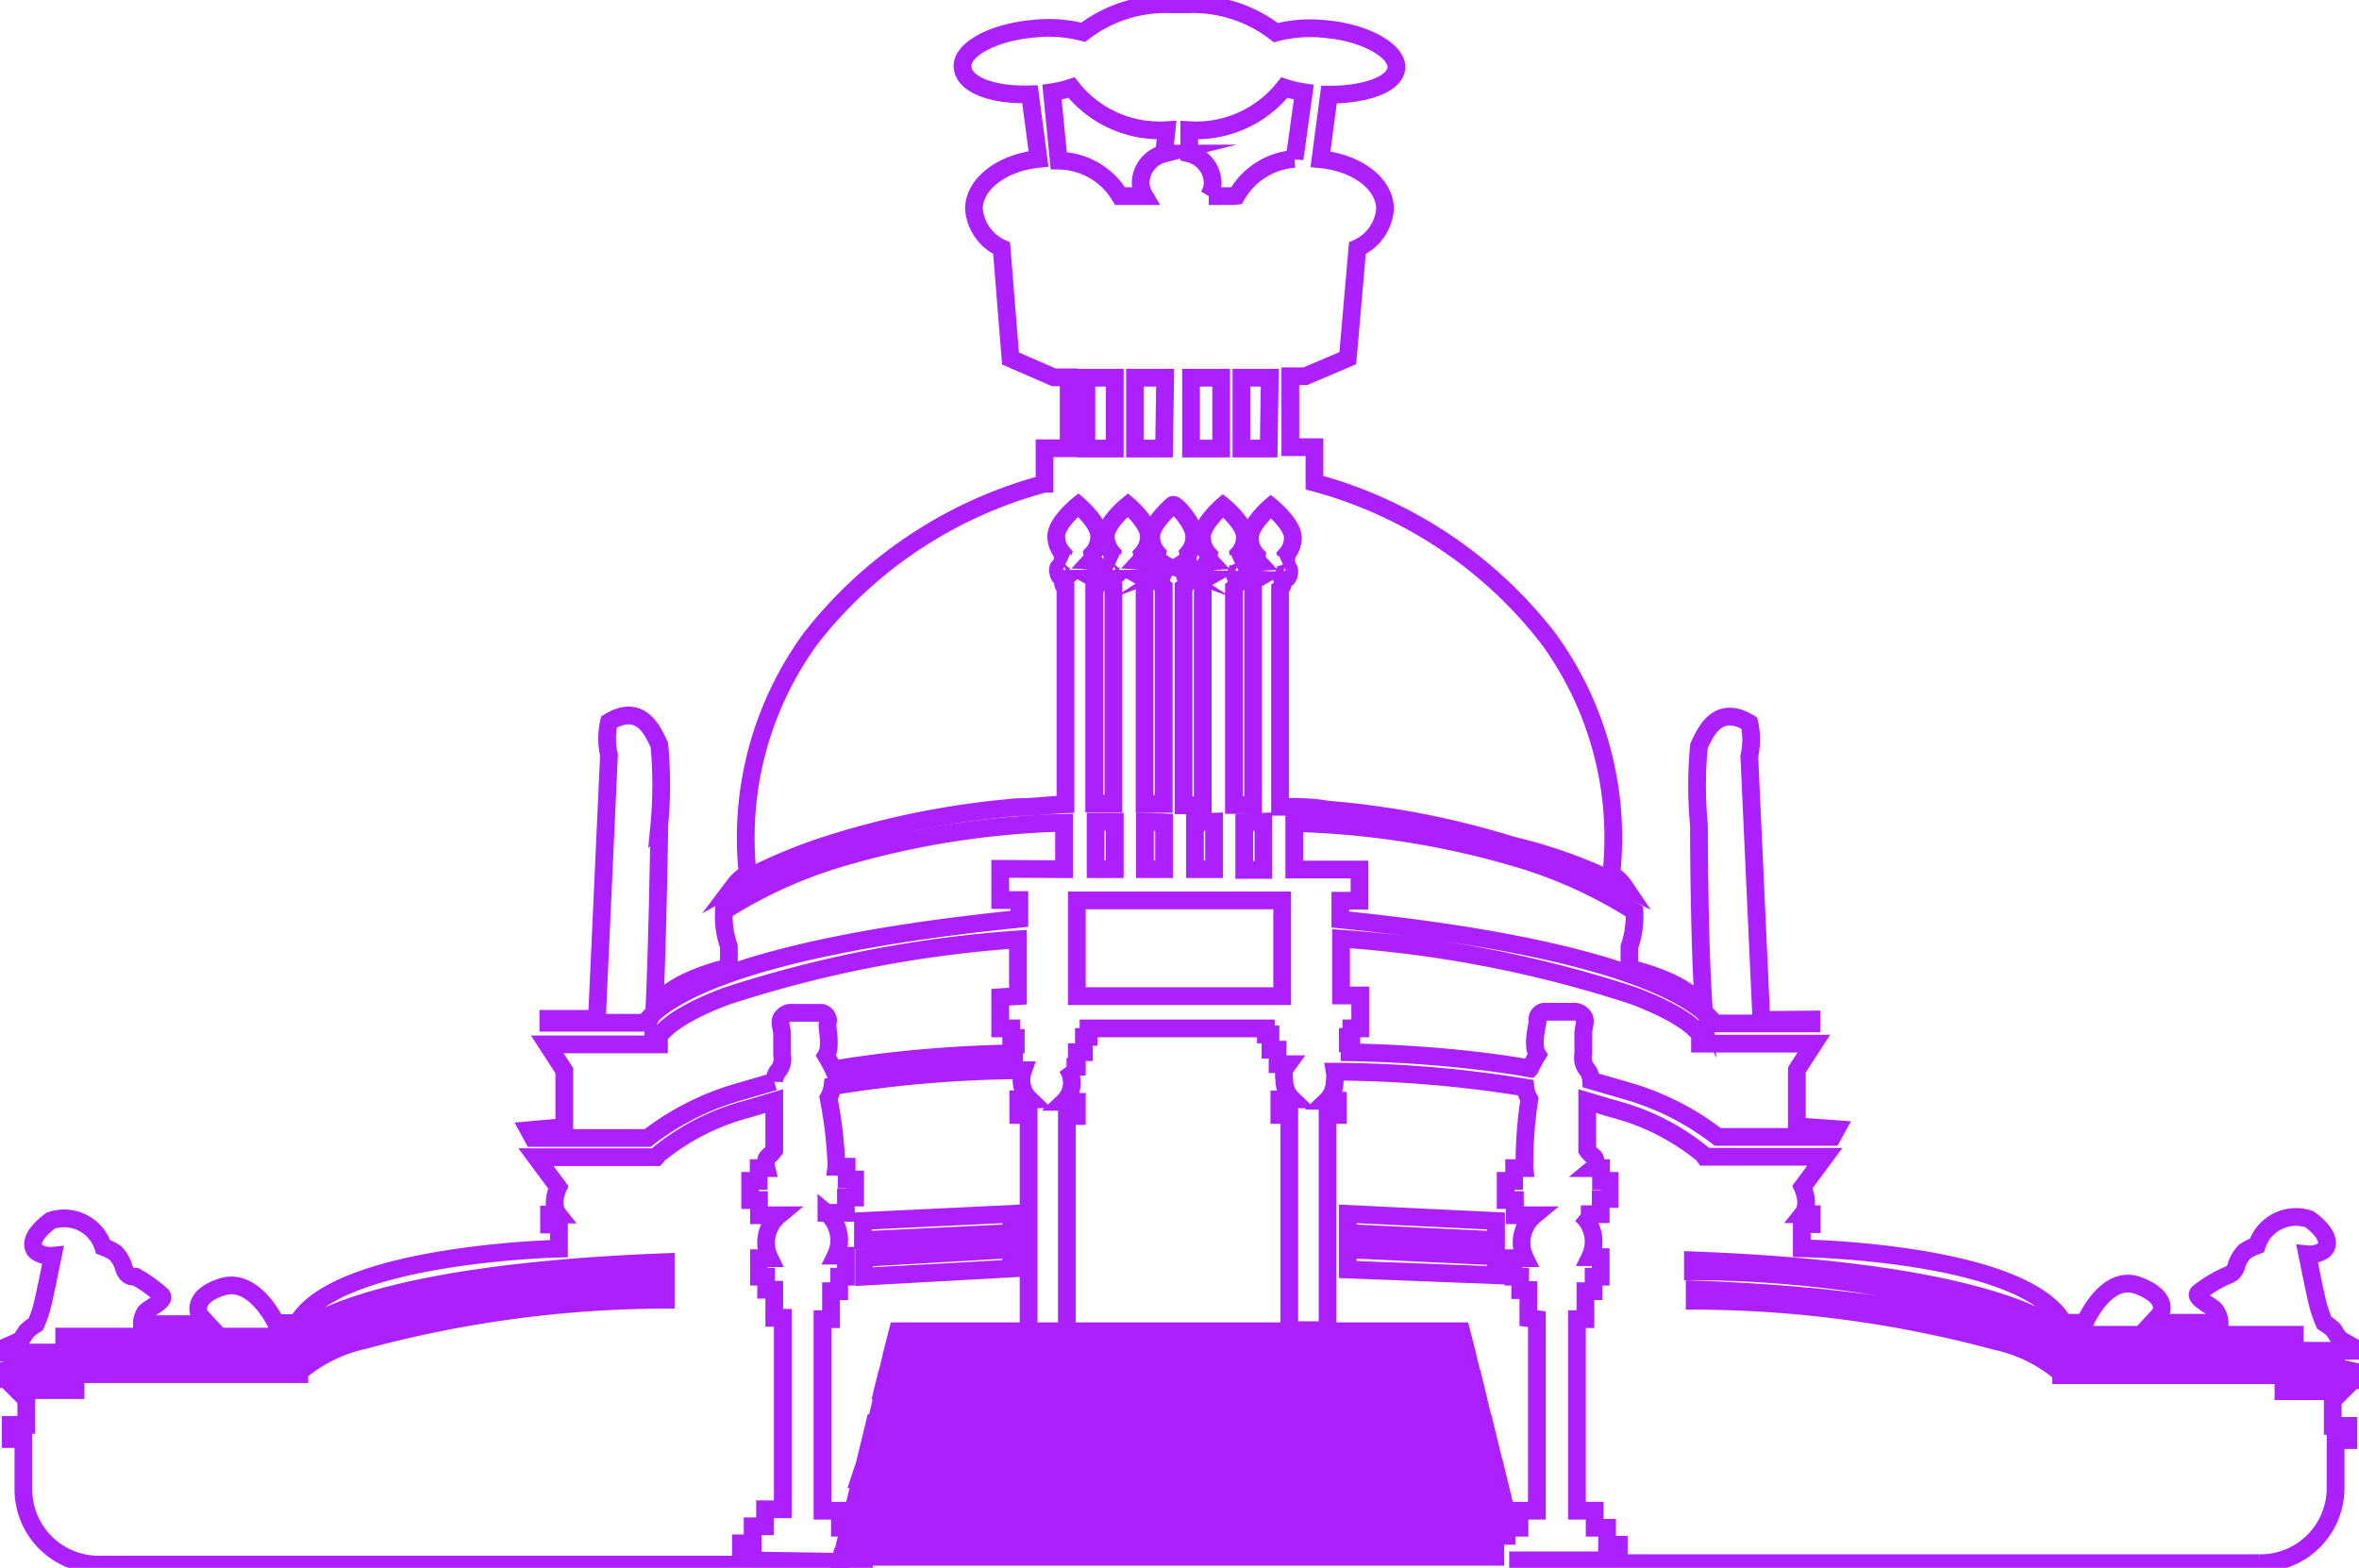 <svg xmlns="http://www.w3.org/2000/svg" viewBox="0 0 66.51 44.21">
  <defs>
    <style>
      .cls-1 {
        fill: none;
        stroke: #ab20fd;
        stroke-miterlimit: 10;
        stroke-width: 0.50px;
      }
    </style>
  </defs>
  <g id="Layer_2" data-name="Layer 2">
    <g id="Layer_1-2" data-name="Layer 1">
      <path class="cls-1" d="M32.28,23.17v1.34h.54V23.19Zm-1.39,0v1.34h.54V23.17ZM30,24.51V23.2a24.43,24.43,0,0,0-6.32,1,13.06,13.06,0,0,0-3.27,1.49,2.6,2.6,0,0,0,.14,1v.59s-1.73.37-2.1,1.17c.09-1.9.14-5.2.14-5.2a12.08,12.08,0,0,0,0-2.24c-.15-.31-.49-1.22-1.42-.65a2.07,2.07,0,0,0,0,.93l-.34,7.44H15.46v.11h2.73c.4-.57,2.26-2.09,10.55-2.93v-.53H28.2v-.88Zm-1.3,3.58v-1.6a33.94,33.94,0,0,0-8.22,1.6c-1.55.58-1.86,1.07-1.9,1.14l0,.22-.23,0H15.43l.48.74,0,1.59-1,.09.12.22h3.23a7.6,7.6,0,0,1,2.57-1.3l1-.29a.58.58,0,0,1,.09-.28.53.53,0,0,0,.13-.47s0-.45,0-.59-.1-.37,0-.47a.32.32,0,0,1,.3-.13c.12,0,.69,0,.81,0a.22.22,0,0,1,.18.27c-.05.1.12.67-.05.94a3.72,3.72,0,0,1,.21.39c.43-.08.87-.14,1.34-.2a36.58,36.58,0,0,1,4-.26h-.2v-.43h-.13V29H28.2v-.88ZM20.89,44v-.48h.33v-.48h.35v-.48h.5v-5.4h-.24v-.79H21.6V36h-.2v-.52h.3a1,1,0,0,1-.1-.43,1,1,0,0,1,.36-.78H21.4v-.43h-.25V33.3h.24v-.36h.22s-.06-.25.05-.33a.86.86,0,0,0,.17-.18l0-1.33v-.05l-.74.22a6.58,6.58,0,0,0-2.51,1.27l-.08.09H15.11v0l.63.85s-.23.48,0,.77h-.26l0,.28h.28v.68s-6.25.14-7.38,2.1c-.6,0-.6,0-.6,0S7.17,36,6.26,36.29s-.63.8-.63.8l.23.25H4A.6.6,0,0,1,4.1,37c.14-.14.6-.34.45-.48A4,4,0,0,0,3.82,36C3.7,36,3.59,36,3.5,35.78a1,1,0,0,0-.25-.45,1.65,1.65,0,0,0-.34-.17,1.16,1.16,0,0,0-1.48-.74c-.57.42-.57.74-.4.88a.72.72,0,0,0,.46.11s-.23,1.14-.29,1.37a3.37,3.37,0,0,1-.19.56,1.66,1.66,0,0,0-.26.2l-.17.26L.12,38v.14H1.81v-.45H8.26c.34-.32,2.31-1.79,10.51-2.1v.31A32.78,32.78,0,0,0,10.28,37a4.31,4.31,0,0,0-1.83.89l0,.06H2.13v.46H.64v.12l-.4.09v.27H1.81v-.46H8.26c.34-.32,2.31-1.79,10.51-2.1v.32a32.94,32.94,0,0,0-8.5,1.14,4.21,4.21,0,0,0-1.83.9l0,.06H2.13v.45H.48l.26.26v.72H.3v.4H.66V42a2.12,2.12,0,0,0,2.13,2.12l20.9,0,0-.08Z" />
      <path class="cls-1" d="M43.09,37.17v-.79h-.23V36h-.19v-.52H43a1,1,0,0,1-.1-.43,1,1,0,0,1,.36-.78h-.55v-.43h-.26V33.3h.24v-.36h.29a.36.36,0,0,1,0-.09A12,12,0,0,1,43.12,31a.86.86,0,0,1-.11-.33,34.28,34.28,0,0,0-5.38-.45.87.87,0,0,1,0,.28.75.75,0,0,1-.23.54h.32v.4h-.29v6.07H36.35V31.44h-.28V31h.37a.75.75,0,0,1-.23-.54.87.87,0,0,1,0-.28,1,1,0,0,1,.1-.17h-.29v-.41h-.2v-.43h-.13V29h-5v.24h-.13v.43h-.2v.41h-.29a1,1,0,0,1,.1.17.87.87,0,0,1,.05.28.75.75,0,0,1-.23.54h.37v.4h-.28v6.07H29V31.44h-.29V31h.32a.75.75,0,0,1-.23-.54.87.87,0,0,1,.05-.28,34.28,34.28,0,0,0-5.38.45.86.86,0,0,1-.11.33,12,12,0,0,1,.22,1.85.36.36,0,0,1,0,.09h.29v.36h.24v.51h-.26v.43h-.55a1,1,0,0,1,.36.78,1,1,0,0,1-.1.43h.29V36h-.19v.41h-.23v.79h-.24v5.4h.49v.48H24v.23H42.48v-.23h.36v-.48h.49v-5.4ZM38,34.23l4.18.2,0,.54L38,34.77Zm0,1,4.18.2,0,.53L38,35.8Zm3.54,3.65.08.33H24.89l.08-.33Zm-16.49-.29.08-.33H41.38l.08.33Zm16.64.92.08.33h-17l.08-.33Zm.16.62.08.33H24.58l.08-.33Zm.15.62.08.33H24.43l.08-.33Zm-.8-3.21.11.43H25.2l.11-.43ZM28.51,34.23l0,.54-4.18.2,0-.54Zm0,1,0,.54L24.36,36l0-.53Zm-4.16,6.15H42.16l.08.33h-18ZM24.2,42H42.31l.08.33H24.12ZM24,43l.08-.33H42.47l.08.33Z" />
      <path class="cls-1" d="M33.69,23.19v1.32h.54V23.17Zm1.39,0v1.34h.54V23.17Zm14.58,5.57-.34-7.44a2.07,2.07,0,0,0,0-.93c-.93-.57-1.27.34-1.42.65a12.08,12.08,0,0,0,0,2.24s0,3.3.14,5.2c-.37-.8-2.1-1.17-2.1-1.17V26.7a2.6,2.6,0,0,0,.14-1,13.06,13.06,0,0,0-3.27-1.49,24.43,24.43,0,0,0-6.32-1v1.31h1.84v.88h-.54v.53c8.29.84,10.15,2.36,10.55,2.93h2.73v-.11Zm1,3,0-1.59.48-.74H48.16l-.23,0,0-.22c0-.07-.35-.56-1.9-1.14a33.94,33.94,0,0,0-8.22-1.6v1.6h.54V29H38.1v.24H38v.43h-.2a36.58,36.58,0,0,1,4,.26c.47.06.91.12,1.34.2a3.72,3.72,0,0,1,.21-.39c-.17-.27,0-.84,0-.94a.22.22,0,0,1,.18-.27c.12,0,.69,0,.81,0a.32.32,0,0,1,.3.13c.1.1,0,.32,0,.47s0,.59,0,.59a.53.53,0,0,0,.13.47.58.58,0,0,1,.09.28l1,.29a7.6,7.6,0,0,1,2.57,1.3h3.23l.12-.22Zm15.3,6-.17-.26a1.66,1.66,0,0,0-.26-.2,3.37,3.37,0,0,1-.19-.56c-.06-.23-.29-1.37-.29-1.37a.72.72,0,0,0,.46-.11c.17-.14.17-.46-.4-.88a1.16,1.16,0,0,0-1.48.74,1.65,1.65,0,0,0-.34.17,1,1,0,0,0-.25.45c-.09.2-.2.2-.32.26a4,4,0,0,0-.73.45c-.15.14.31.34.45.48a.6.6,0,0,1,.14.37h-1.9l.23-.25s.28-.46-.63-.8-1.5,1.05-1.5,1.05,0,0-.6,0c-1.13-2-7.38-2.1-7.38-2.1v-.68h.28l0-.28h-.26c.23-.29,0-.77,0-.77l.63-.85v0H48.06L48,32.54a6.58,6.58,0,0,0-2.51-1.27l-.74-.22v.05l0,1.33a.86.86,0,0,0,.17.18c.11.08.06.28,0,.33h.22v.36h.24v.51h-.25v.43h-.56a1,1,0,0,1,.36.78,1,1,0,0,1-.1.43h.3V36h-.2v.41h-.23v.79h-.24v5.4h.5v.48h.35v.48h.33V44H42.8l0,.08,20.9,0A2.12,2.12,0,0,0,65.85,42V40.61h.36v-.4h-.44v-.72l.26-.26H64.38v-.45H58.11l0-.06a4.21,4.21,0,0,0-1.83-.9,32.94,32.94,0,0,0-8.5-1.14v-.32c8.2.31,10.17,1.78,10.51,2.1H64.7v.46h1.57v-.27l-.4-.09v-.12H64.38V38H58.11l0-.06A4.31,4.31,0,0,0,56.23,37a32.78,32.78,0,0,0-8.5-1.15v-.31c8.2.31,10.17,1.78,10.51,2.1H64.7v.45h1.68V38Z" />
      <rect class="cls-1" x="24.36" y="43.61" width="17.8" height="0.29" />
      <path class="cls-1" d="M45.43,24.65A9.53,9.53,0,0,0,43.65,18a12.41,12.41,0,0,0-6.59-4.39v-1h-.68v-2h.42L38,10.1,38.27,7a1.33,1.33,0,0,0,.78-1.1c0-.72-.79-1.31-1.82-1.41l.24-1.82c1,0,1.86-.28,1.9-.75s-.85-1-2-1.1a3.87,3.87,0,0,0-1.4.1A3.81,3.81,0,0,0,33.5.12H33a3.81,3.81,0,0,0-2.46.79,3.87,3.87,0,0,0-1.4-.1c-1.16.1-2.06.6-2,1.1s.87.78,1.9.75l.24,1.82c-1,.1-1.82.69-1.82,1.41A1.33,1.33,0,0,0,28.24,7l.25,3.11,1.22.53h.42v2h-.68v1A12.41,12.41,0,0,0,22.86,18a9.53,9.53,0,0,0-1.78,6.64,1.16,1.16,0,0,0-.37.32,14.37,14.37,0,0,1,2.82-1.2,24,24,0,0,1,5.18-1c.44,0,.88-.06,1.33-.08V16.57a.17.17,0,0,1-.07-.14.16.16,0,0,1,.05-.11l0,0h0a.18.18,0,0,1-.18-.18.19.19,0,0,1,0-.13.18.18,0,0,1,.07-.05h0a.17.17,0,0,1,.05-.12.13.13,0,0,1,.09,0,.18.18,0,0,1-.09-.16.11.11,0,0,1,0-.08.71.71,0,0,1-.18-.48c0-.38.62-.88.62-.88s.59.5.59.88a.72.72,0,0,1-.19.5.13.13,0,0,1,0,.06.19.19,0,0,1-.05.13l0,0h0a.18.18,0,0,1,.17.17,0,0,0,0,1,0,0,.18.18,0,0,1,0,.27.14.14,0,0,1-.1.05.16.16,0,0,1,.08.14.17.17,0,0,1,0,.12.09.09,0,0,1-.05,0v6.1h.54V16.57a.17.17,0,0,1-.07-.14.16.16,0,0,1,.05-.11l0,0h0a.18.18,0,0,1-.18-.18.19.19,0,0,1,.05-.13.18.18,0,0,1,.07-.05h0a.17.17,0,0,1,.05-.12.13.13,0,0,1,.09,0,.18.18,0,0,1-.09-.16.19.19,0,0,1,0-.08.71.71,0,0,1-.18-.48c0-.38.62-.88.62-.88s.59.5.59.88a.72.72,0,0,1-.19.5.13.13,0,0,1,0,.06.19.19,0,0,1-.05.13l0,0h0a.18.18,0,0,1,.17.17v0a.18.18,0,0,1,.07.15.17.17,0,0,1-.05.12.14.14,0,0,1-.1.05.16.16,0,0,1,.08.14.17.17,0,0,1-.05.12.09.09,0,0,1,0,0v6.11l.54,0V16.57a.17.17,0,0,1-.07-.14.16.16,0,0,1,0-.11l0,0h0a.18.18,0,0,1-.18-.18.19.19,0,0,1,0-.13l.07-.05h0a.17.17,0,0,1,0-.12.13.13,0,0,1,.09,0,.2.2,0,0,1-.09-.16.19.19,0,0,1,0-.08.7.7,0,0,1-.17-.48c0-.35.53-.81.6-.88s.61.53.61.88a.7.7,0,0,1-.17.48.19.19,0,0,1,0,.08.2.2,0,0,1-.09.16.13.13,0,0,1,.09,0,.17.17,0,0,1,0,.12h0l.07.05a.19.19,0,0,1,.05.13.18.18,0,0,1-.18.18h0l0,0a.16.16,0,0,1,0,.11.17.17,0,0,1-.07.14v6.14l.54,0V16.58a.09.09,0,0,1,0,0,.17.17,0,0,1,0-.12.16.16,0,0,1,.08-.14.14.14,0,0,1-.1-.05.17.17,0,0,1,0-.12.18.18,0,0,1,.07-.15v0a.18.18,0,0,1,.17-.17h0l0,0a.19.19,0,0,1-.05-.13.13.13,0,0,1,0-.06.72.72,0,0,1-.19-.5c0-.38.59-.88.59-.88s.62.5.62.88a.71.71,0,0,1-.18.48.19.19,0,0,1,0,.08.18.18,0,0,1-.09.16.13.13,0,0,1,.09,0,.17.17,0,0,1,0,.12h0a.18.18,0,0,1,.07.05.19.19,0,0,1,.05.13.18.18,0,0,1-.18.18h0l0,0a.16.16,0,0,1,0,.11.17.17,0,0,1-.07.14v6.11h.54v-6.1a.09.09,0,0,1,0,0,.17.17,0,0,1,0-.12.16.16,0,0,1,.08-.14.14.14,0,0,1-.1-.05.18.18,0,0,1,0-.27,0,0,0,0,1,0,0,.18.18,0,0,1,.17-.17h0l0,0a.19.19,0,0,1-.05-.13.13.13,0,0,1,0-.06.72.72,0,0,1-.19-.5c0-.38.59-.88.59-.88s.62.5.62.88a.71.71,0,0,1-.18.48.11.11,0,0,1,0,.08.18.18,0,0,1-.09.16.13.13,0,0,1,.09,0,.17.17,0,0,1,0,.12h0a.18.18,0,0,1,.07.05.19.19,0,0,1,0,.13.18.18,0,0,1-.18.18h0l0,0a.16.16,0,0,1,0,.11.17.17,0,0,1-.07.14v6.14c.45,0,.89,0,1.33.08a24,24,0,0,1,5.18,1A14.37,14.37,0,0,1,45.8,25,1.16,1.16,0,0,0,45.43,24.65Zm-14-12h-.8v-2h.8Zm1.39,0H32v-2h.85Zm0-8.32a.87.87,0,0,0-.66.81.77.77,0,0,0,.11.39h-.69a2.05,2.05,0,0,0-1.73-1L29.66,2.6a3.16,3.16,0,0,0,.55-.13,3.16,3.16,0,0,0,2.68,1.2Zm1.61,8.32h-.85v-2h.85Zm1.34,0H35v-2h.8Zm-1-7.12h-.69a.77.77,0,0,0,.11-.39.87.87,0,0,0-.66-.81V3.67a3.16,3.16,0,0,0,2.68-1.2,3.16,3.16,0,0,0,.55.13l-.26,1.88A2.05,2.05,0,0,0,34.86,5.52Z" />
      <rect class="cls-1" x="30.36" y="25.39" width="5.79" height="2.7" />
      <polygon class="cls-1" points="24.36 43.53 24.36 43.61 23.81 43.61 23.89 43.28 24.03 43.28 24.03 43.53 24.36 43.53" />
      <polygon class="cls-1" points="24.36 43.9 24.36 44.01 23.71 44.01 23.73 43.9 24.36 43.9" />
    </g>
  </g>
</svg>